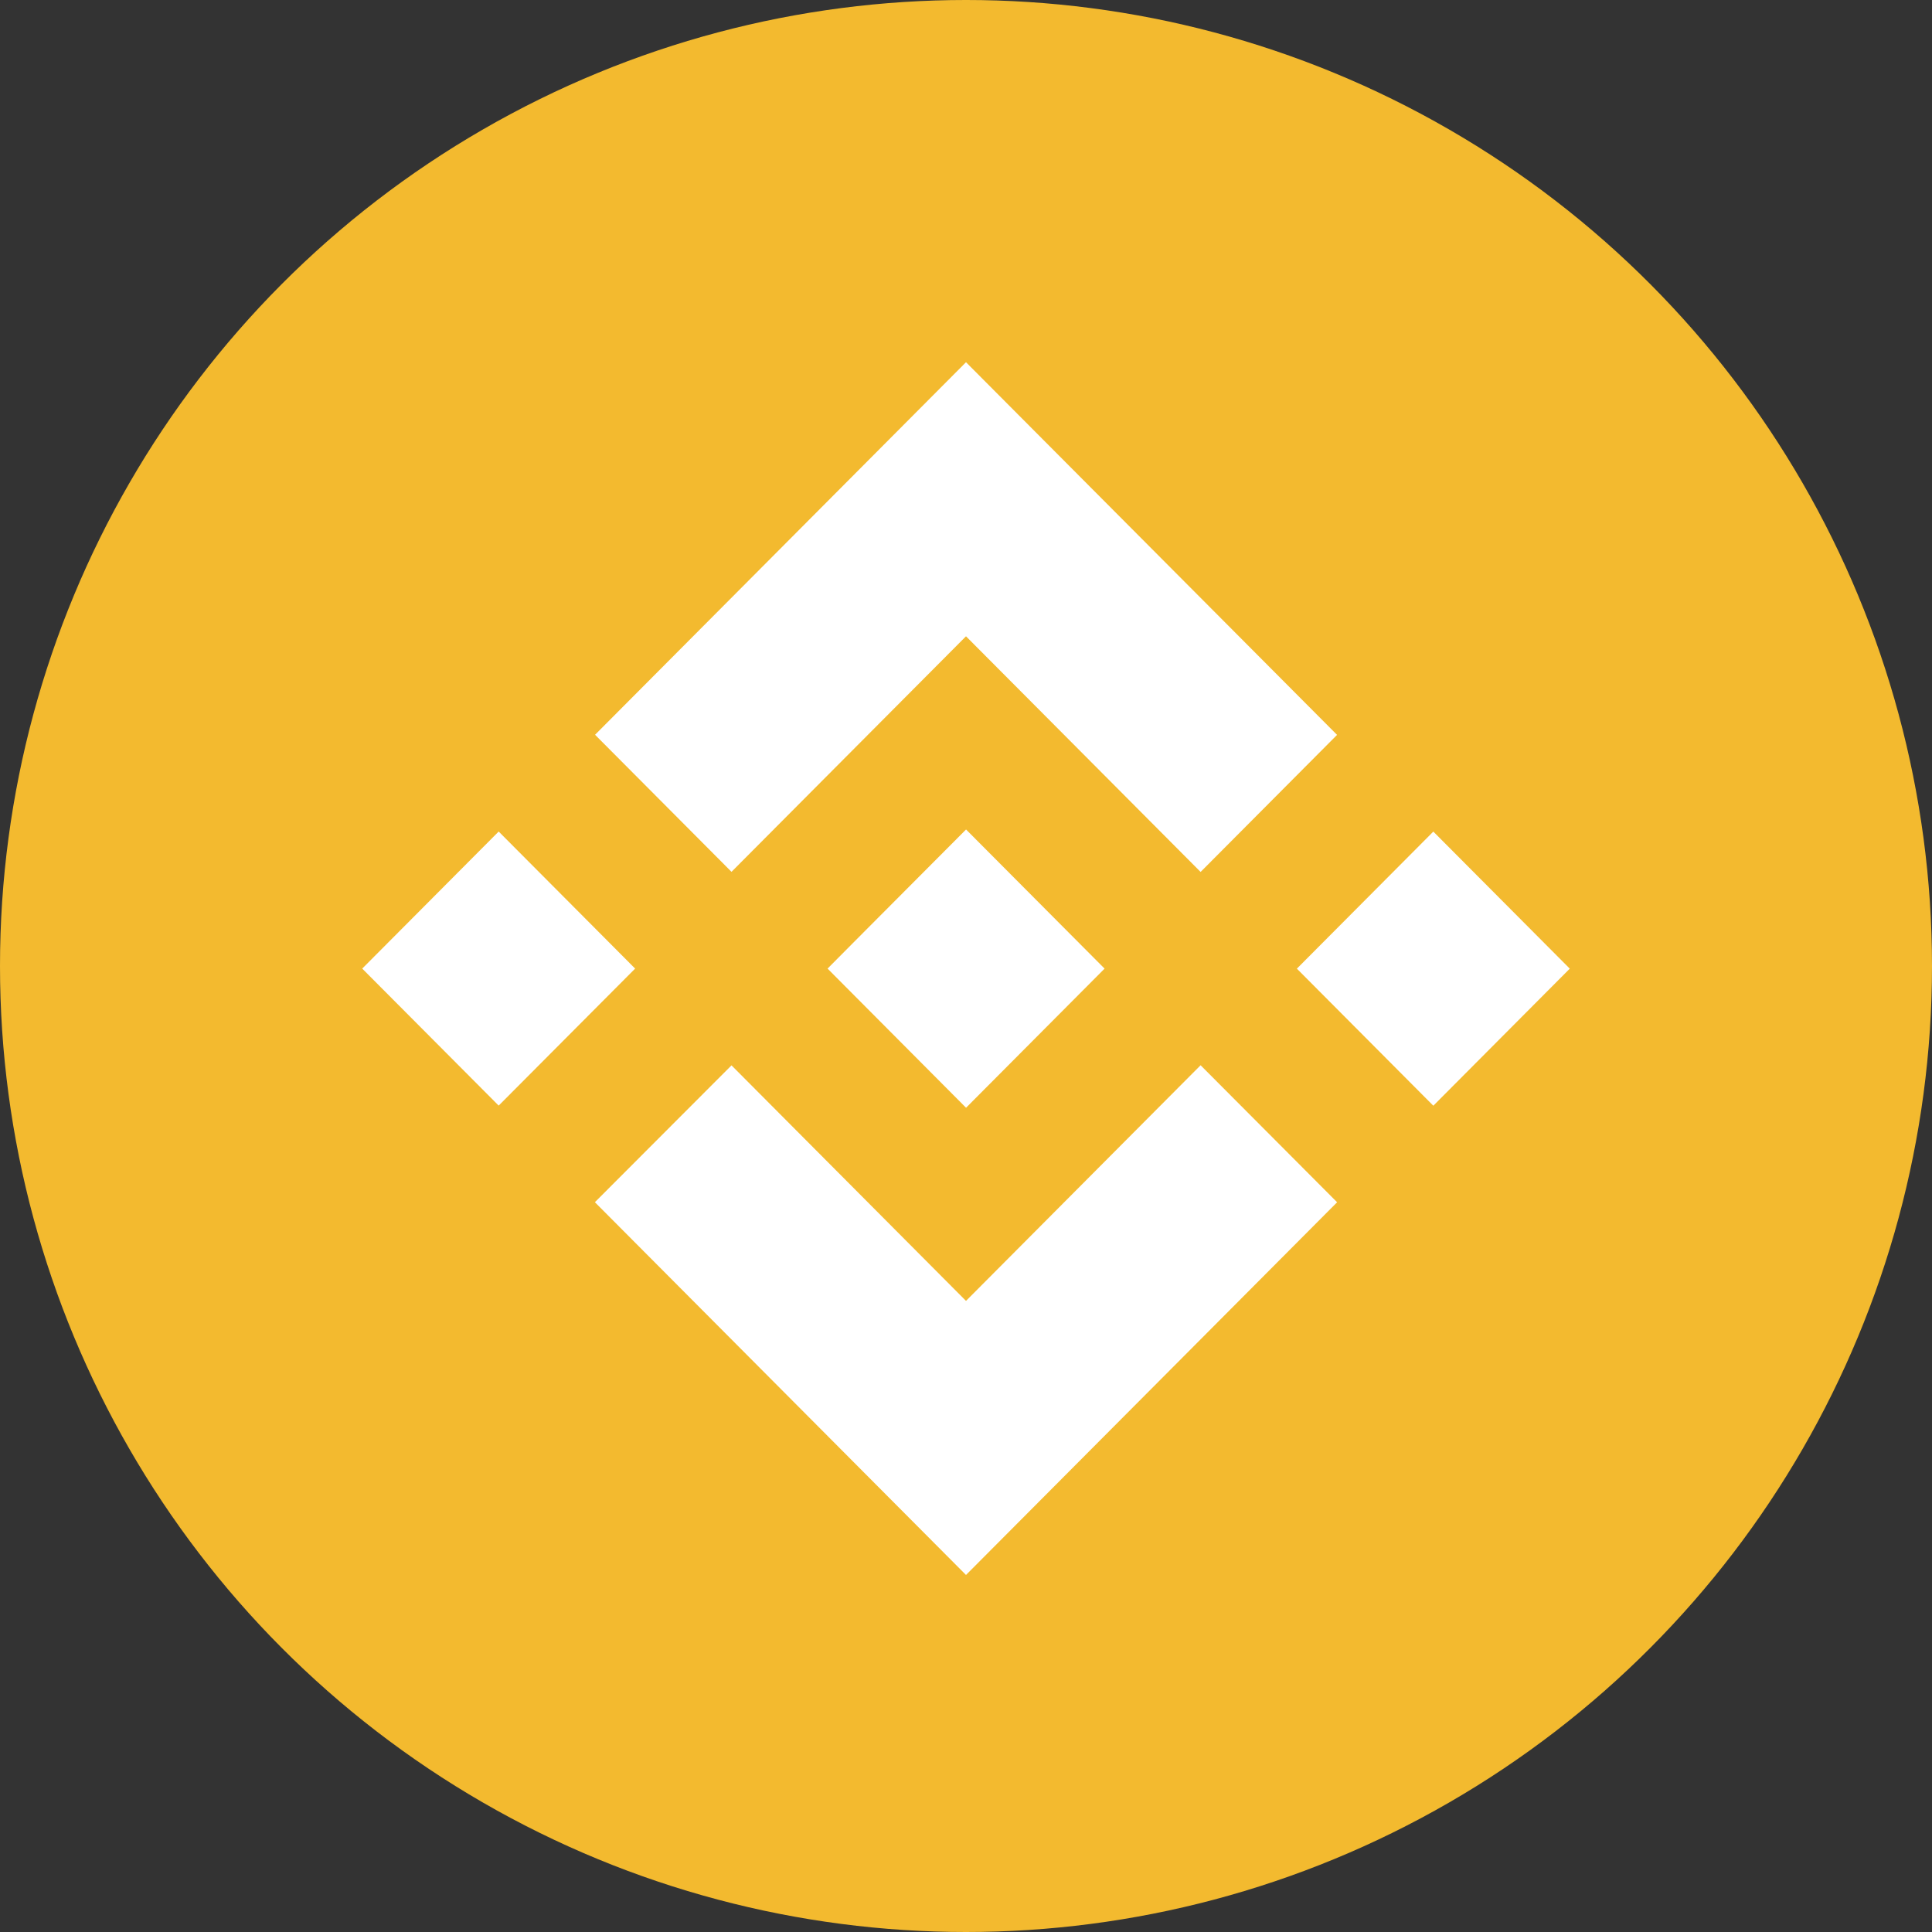 <svg width="35" height="35" viewBox="0 0 35 35" fill="none" xmlns="http://www.w3.org/2000/svg">
<rect x="0" y="0" width="35" height="35" fill="#333333" stroke="none"/>
<circle cx="17.5" cy="17.5" r="17.5" fill="#F3BA2F"/>
<path d="M13.252 15.794L17.5 11.527L21.75 15.796L24.222 13.313L17.5 6.562L10.78 13.311L13.252 15.794L13.252 15.794ZM6.562 17.547L9.034 15.064L11.506 17.547L9.034 20.029L6.562 17.547ZM13.252 19.3L17.5 23.567L21.75 19.298L24.223 21.78L24.222 21.781L17.5 28.532L10.777 21.779L13.252 19.3L13.252 19.3ZM23.494 17.548L25.966 15.065L28.438 17.548L25.966 20.031L23.494 17.548Z" fill="white"/>
<path d="M20.008 17.546H20.009L17.501 15.027L15.647 16.888L15.434 17.102L14.995 17.544L14.991 17.547L14.995 17.55L17.501 20.068L20.009 17.549L20.01 17.547L20.008 17.546" fill="white"/>
</svg>
